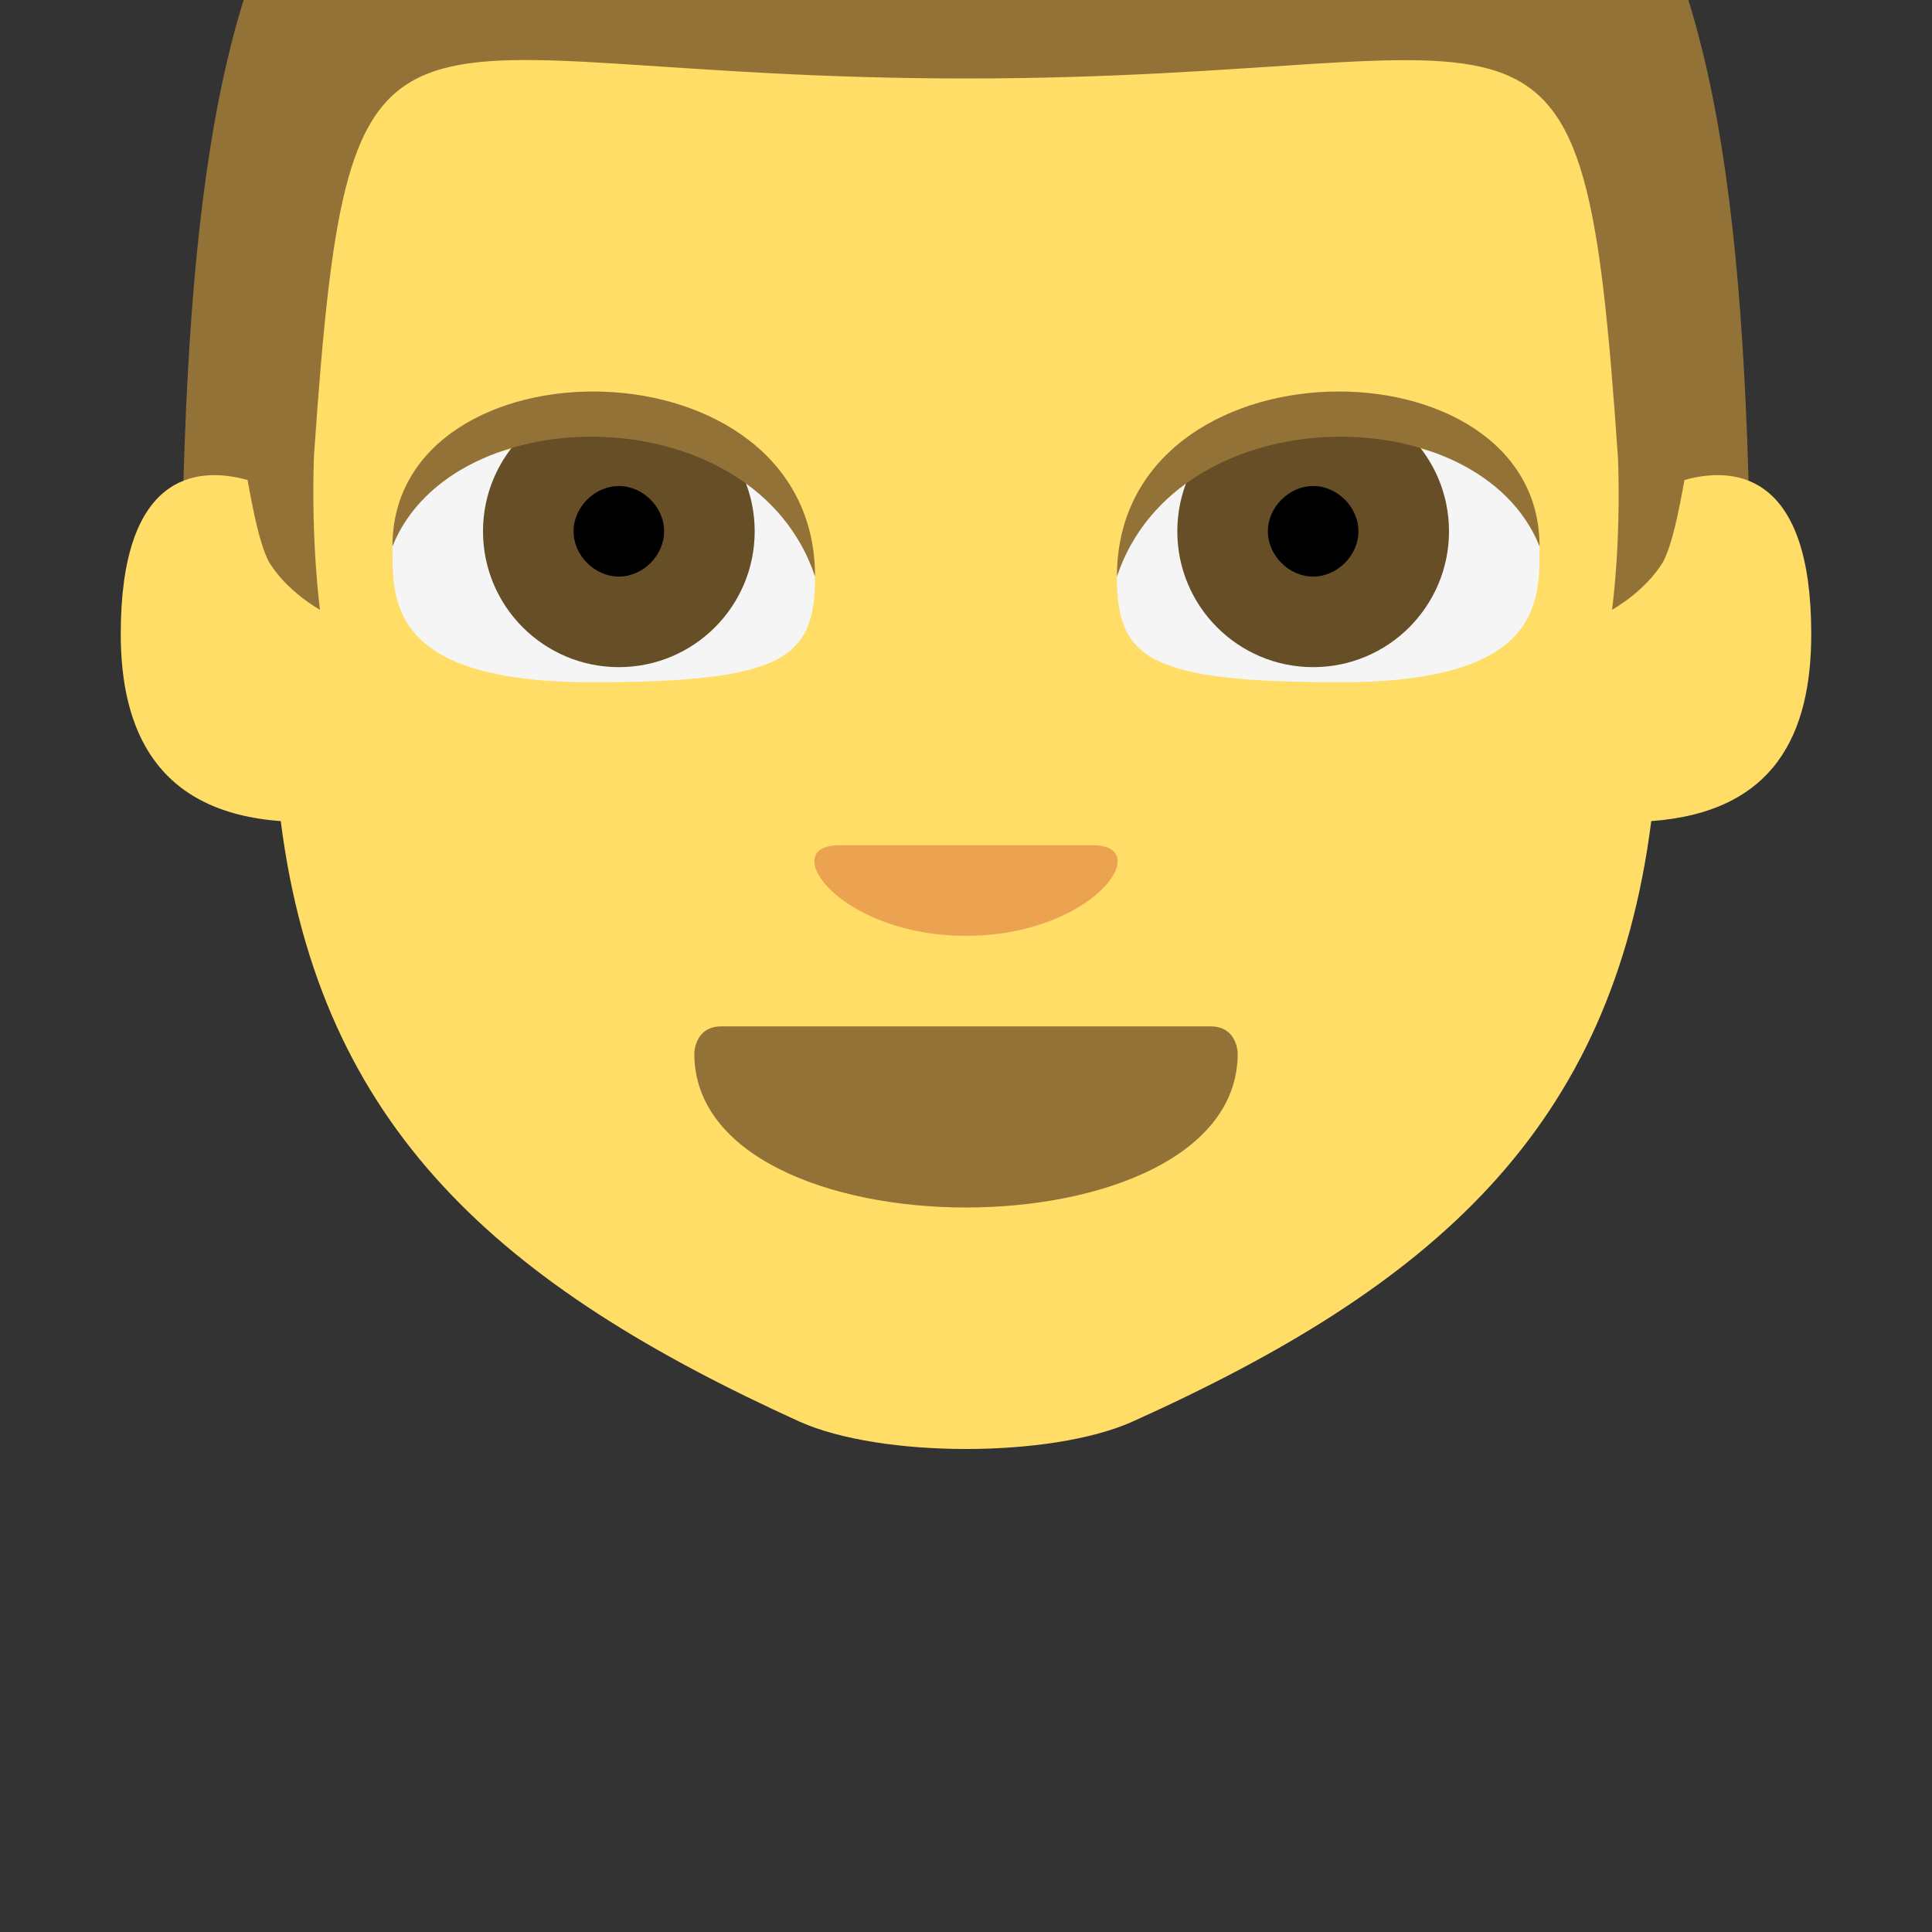 <?xml version="1.0" encoding="UTF-8" standalone="no"?>
<svg
   xmlns:dc="http://purl.org/dc/elements/1.1/"
   xmlns:cc="http://creativecommons.org/ns#"
   xmlns:rdf="http://www.w3.org/1999/02/22-rdf-syntax-ns#"
   xmlns:svg="http://www.w3.org/2000/svg"
   xmlns="http://www.w3.org/2000/svg"
   xmlns:sodipodi="http://sodipodi.sourceforge.net/DTD/sodipodi-0.dtd"
   xmlns:inkscape="http://www.inkscape.org/namespaces/inkscape"
   viewBox="0 0 64 64"
   enable-background="new 0 0 64 64"
   version="1.1"
   id="svg3704"
   sodipodi:docname="Male My Age Taller My Skin Red Hair.svg"
   inkscape:version="0.92.0 r15299">
  <rect x="0" y="0" width="64" height="64" fill="#333333" stroke="none"/>
  <defs
     id="defs3708" />
  <sodipodi:namedview
     pagecolor="#ffffff"
     bordercolor="#666666"
     borderopacity="1"
     objecttolerance="10"
     gridtolerance="10"
     guidetolerance="10"
     inkscape:pageopacity="0"
     inkscape:pageshadow="2"
     inkscape:window-width="1366"
     inkscape:window-height="705"
     id="namedview3706"
     showgrid="false"
     inkscape:zoom="4"
     inkscape:cx="-49.25"
     inkscape:cy="-8"
     inkscape:window-x="-8"
     inkscape:window-y="-8"
     inkscape:window-maximized="1"
     inkscape:current-layer="svg3704" />
  <path
     d="M 6,22 H 58 C 58,-6 54,-12 32,-12 10,-12 6,-6 6,22 Z"
     id="path3680"
     style="fill:#937237;fill-opacity:1"
     inkscape:connector-curvature="0" />
  <path
     d="m 55.8,15.9 c -0.2,1.1 -0.4,2.1 -0.7,2.7 -0.6,1 -1.7,1.6 -1.7,1.6 0,0 0.3,-2.1 0.2,-5 C 52.4,-2.2 51.4,2.6 32,2.6 12.6,2.6 11.6,-2.2 10.4,15.1 c -0.1,2.9 0.2,5.1 0.2,5.1 0,0 -1.1,-0.6 -1.7,-1.6 C 8.6,18 8.4,17 8.2,15.9 6.4,15.4 4,15.8 4,21 c 0,3.2 1.2,5.9 5.3,6.2 1.3,10.2 7.3,15.4 17.2,19.9 2.7,1.2 8.3,1.2 11,0 10,-4.5 15.9,-9.7 17.2,-19.9 4.1,-0.3 5.3,-2.9 5.3,-6.2 0,-5.2 -2.4,-5.6 -4.2,-5.1"
     id="path3682"
     inkscape:connector-curvature="0"
     style="fill:#ffdd67" />
  <path
     d="m 41,34.9 c 0,3.4 -4.5,5.1 -9,5.1 -4.5,0 -9,-1.7 -9,-5.1 0,0 0,-0.9 0.9,-0.9 4.1,0 12.1,0 16.2,0 0.9,0 0.9,0.9 0.9,0.9"
     id="path3684"
     inkscape:connector-curvature="0"
     style="fill:#937237" />
  <path
     d="m 20,14.6 c -5,0 -7,1.8 -7,3.6 0,1.8 0,4.4 6.6,4.4 6.4,0 7.4,-0.8 7.4,-3.5 0,-1.8 -2,-4.5 -7,-4.5"
     id="path3686"
     inkscape:connector-curvature="0"
     style="fill:#f5f5f5" />
  <circle
     cx="20.5"
     cy="17.6"
     r="4.5"
     id="circle3688"
     style="fill:#664e27" />
  <path
     d="m 22,17.6 c 0,0.8 -0.7,1.5 -1.5,1.5 -0.8,0 -1.5,-0.7 -1.5,-1.5 0,-0.8 0.7,-1.5 1.5,-1.5 0.8,0 1.5,0.7 1.5,1.5"
     id="path3690"
     inkscape:connector-curvature="0"
     style="fill:#000000" />
  <path
     d="m 13,18.1 c 0,-7 14,-7 14,1 -2,-6 -12,-6 -14,-1"
     id="path3692"
     style="fill:#937237;fill-opacity:1"
     inkscape:connector-curvature="0" />
  <path
     d="m 44,14.6 c 5,0 7,1.8 7,3.6 0,1.8 0,4.4 -6.6,4.4 -6.4,0 -7.4,-0.8 -7.4,-3.5 0,-1.8 2,-4.5 7,-4.5"
     id="path3694"
     inkscape:connector-curvature="0"
     style="fill:#f5f5f5" />
  <circle
     cx="43.5"
     cy="17.6"
     r="4.5"
     id="circle3696"
     style="fill:#664e27" />
  <path
     d="m 42,17.6 c 0,0.8 0.7,1.5 1.5,1.5 0.8,0 1.5,-0.7 1.5,-1.5 0,-0.8 -0.7,-1.5 -1.5,-1.5 -0.8,0 -1.5,0.7 -1.5,1.5"
     id="path3698"
     inkscape:connector-curvature="0"
     style="fill:#000000" />
  <path
     d="m 51,18.1 c 0,-7 -14,-7 -14,1 2,-6 12,-6 14,-1"
     id="path3700"
     style="fill:#937237;fill-opacity:1"
     inkscape:connector-curvature="0" />
  <path
     d="m 32,31 c -4.2,0 -6.3,-3 -4.2,-3 2.1,0 6.3,0 8.4,0 2.1,0 0,3 -4.2,3"
     id="path3702"
     inkscape:connector-curvature="0"
     style="fill:#eba352" />
</svg>
